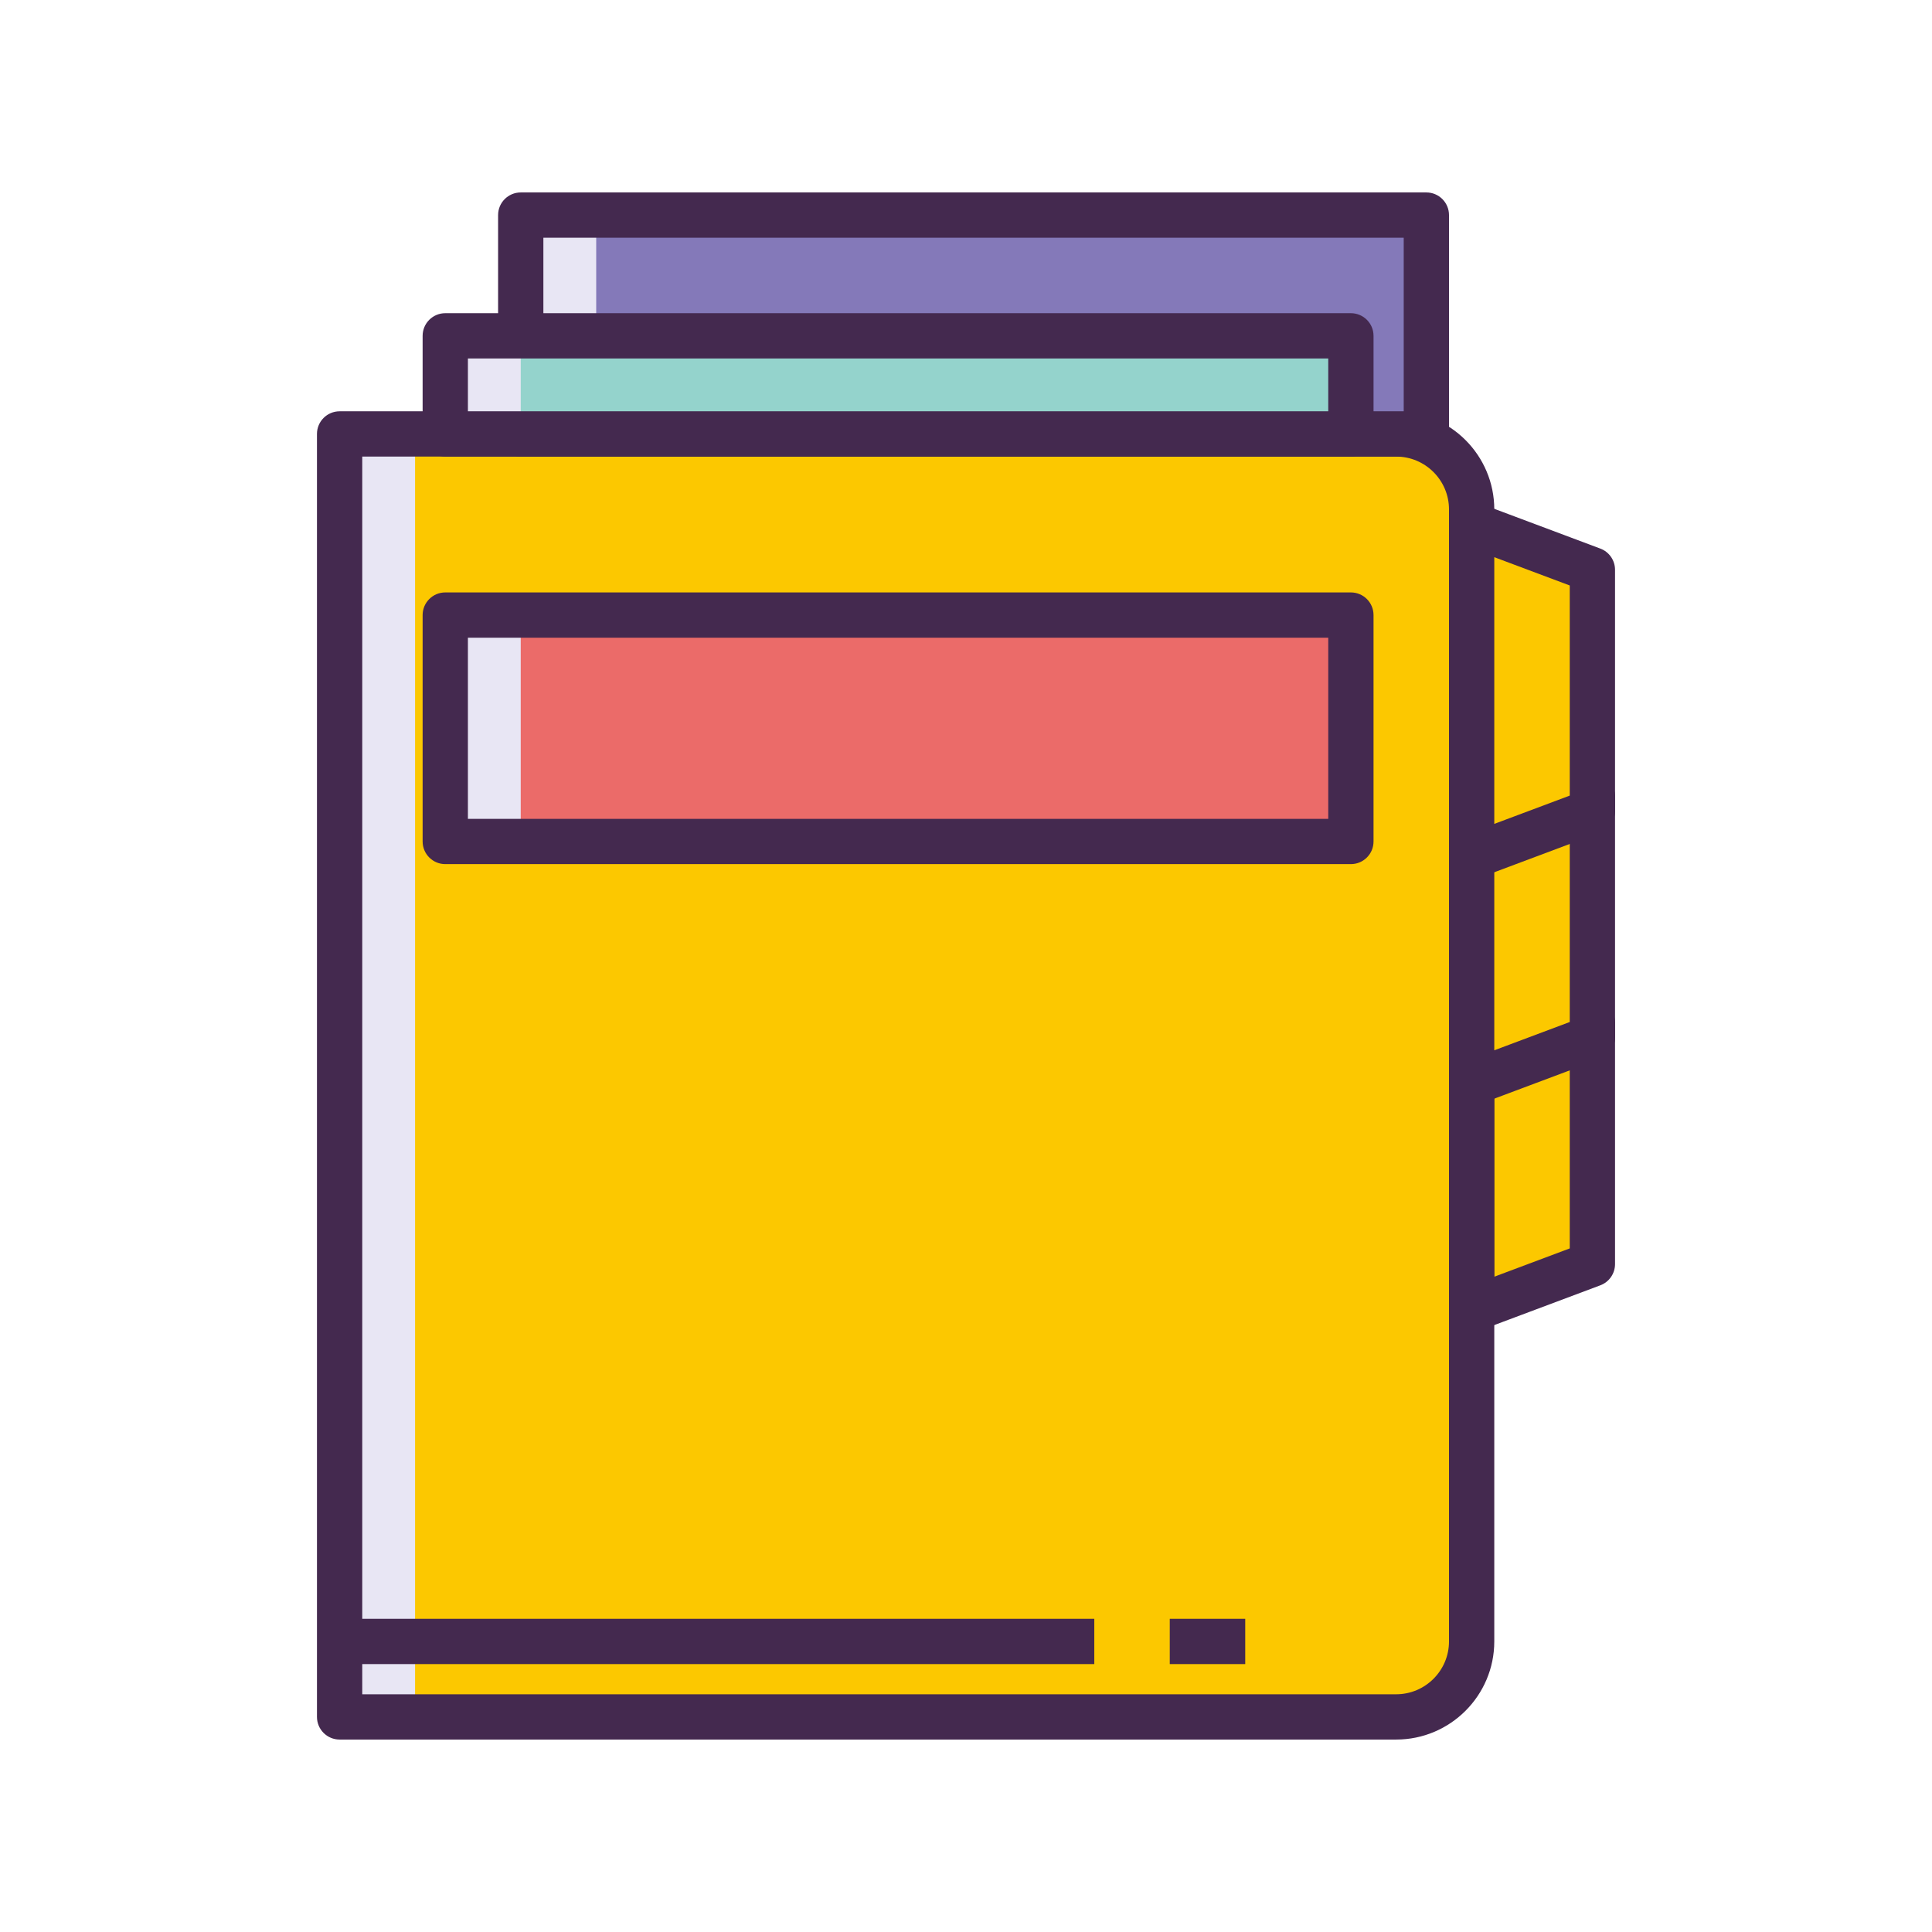 <?xml version="1.0" encoding="utf-8"?>
<!-- Generator: Adobe Illustrator 22.0.0, SVG Export Plug-In . SVG Version: 6.00 Build 0)  -->
<svg version="1.1" id="Layer_1" xmlns="http://www.w3.org/2000/svg" xmlns:xlink="http://www.w3.org/1999/xlink" x="0px" y="0px"
	 viewBox="0 0 256 256" style="enable-background:new 0 0 256 256;" xml:space="preserve">
<style type="text/css">
	.st0{fill:#1A237E;}
	.st1{fill:#8D386D;}
	.st2{fill:#E8E6F4;}
	.st3{fill:#8479B9;}
	.st4{fill:#44294F;}
	.st5{fill:#EB6B69;}
	.st6{fill:#FCC800;}
	.st7{fill:#94D3CC;}
</style>
<g>
	<g>
		<path class="st6" d="M185,227.5H45v-170h140c5.523,0,10,4.477,10,10v150C195,223.023,190.523,227.5,185,227.5z"/>
	</g>
	<g>
		<rect x="45" y="57.5" class="st2" width="10" height="170"/>
	</g>
	<g>
		<polygon class="st6" points="211,167.5 195,173.5 195,129.5 211,135.5 		"/>
	</g>
	<g>
		<path class="st4" d="M185,230.5H45c-1.657,0-3-1.343-3-3v-170c0-1.657,1.343-3,3-3h140c7.168,0,13,5.832,13,13v150
			C198,224.668,192.168,230.5,185,230.5z M48,224.5h137c3.859,0,7-3.14,7-7v-150c0-3.86-3.141-7-7-7H48V224.5z"/>
	</g>
	<g>
		<path class="st4" d="M195,176.5c-0.603,0-1.2-0.182-1.709-0.534c-0.809-0.561-1.291-1.482-1.291-2.466v-44
			c0-0.984,0.482-1.905,1.291-2.466c0.81-0.561,1.842-0.688,2.763-0.343l16,6c1.171,0.439,1.946,1.559,1.946,2.809v32
			c0,1.25-0.775,2.37-1.946,2.809l-16,6C195.712,176.437,195.355,176.5,195,176.5z M198,133.829v35.342l10-3.75v-27.842L198,133.829
			z"/>
	</g>
	<g>
		<rect x="69" y="28.5" class="st3" width="120" height="29"/>
	</g>
	<g>
		<rect x="69" y="28.5" class="st2" width="10" height="29"/>
	</g>
	<g>
		<path class="st4" d="M189,60.5H69c-1.657,0-3-1.343-3-3v-29c0-1.657,1.343-3,3-3h120c1.657,0,3,1.343,3,3v29
			C192,59.157,190.657,60.5,189,60.5z M72,54.5h114v-23H72V54.5z"/>
	</g>
	<g>
		<rect x="59" y="44.5" class="st7" width="120" height="13"/>
	</g>
	<g>
		<rect x="59" y="44.5" class="st2" width="10" height="13"/>
	</g>
	<g>
		<path class="st4" d="M179,60.5H59c-1.657,0-3-1.343-3-3v-13c0-1.657,1.343-3,3-3h120c1.657,0,3,1.343,3,3v13
			C182,59.157,180.657,60.5,179,60.5z M62,54.5h114v-7H62V54.5z"/>
	</g>
	<g>
		<polygon class="st6" points="211,137.5 195,143.5 195,99.5 211,105.5 		"/>
	</g>
	<g>
		<path class="st4" d="M195,146.5c-0.603,0-1.2-0.182-1.709-0.534c-0.809-0.561-1.291-1.482-1.291-2.466v-44
			c0-0.984,0.482-1.905,1.291-2.466c0.81-0.561,1.842-0.688,2.763-0.343l16,6c1.171,0.439,1.946,1.559,1.946,2.809v32
			c0,1.25-0.775,2.37-1.946,2.809l-16,6C195.712,146.437,195.355,146.5,195,146.5z M198,103.829v35.342l10-3.75v-27.842L198,103.829
			z"/>
	</g>
	<g>
		<polygon class="st6" points="211,107.5 195,113.5 195,69.5 211,75.5 		"/>
	</g>
	<g>
		<path class="st4" d="M195,116.5c-0.603,0-1.2-0.182-1.709-0.534c-0.809-0.561-1.291-1.482-1.291-2.466v-44
			c0-0.984,0.482-1.905,1.291-2.466c0.81-0.561,1.842-0.688,2.763-0.343l16,6C213.225,73.13,214,74.25,214,75.5v32
			c0,1.25-0.775,2.37-1.946,2.809l-16,6C195.712,116.437,195.355,116.5,195,116.5z M198,73.829v35.342l10-3.75V77.579L198,73.829z"
			/>
	</g>
	<g>
		<rect x="59" y="81.5" class="st5" width="120" height="30"/>
	</g>
	<g>
		<rect x="59" y="81.5" class="st2" width="10" height="30"/>
	</g>
	<g>
		<path class="st4" d="M179,114.5H59c-1.657,0-3-1.343-3-3v-30c0-1.657,1.343-3,3-3h120c1.657,0,3,1.343,3,3v30
			C182,113.157,180.657,114.5,179,114.5z M62,108.5h114v-24H62V108.5z"/>
	</g>
	<g>
		<rect x="155" y="214.5" class="st4" width="10" height="6"/>
	</g>
	<g>
		<rect x="45" y="214.5" class="st4" width="100" height="6"/>
	</g>
</g>
</svg>
